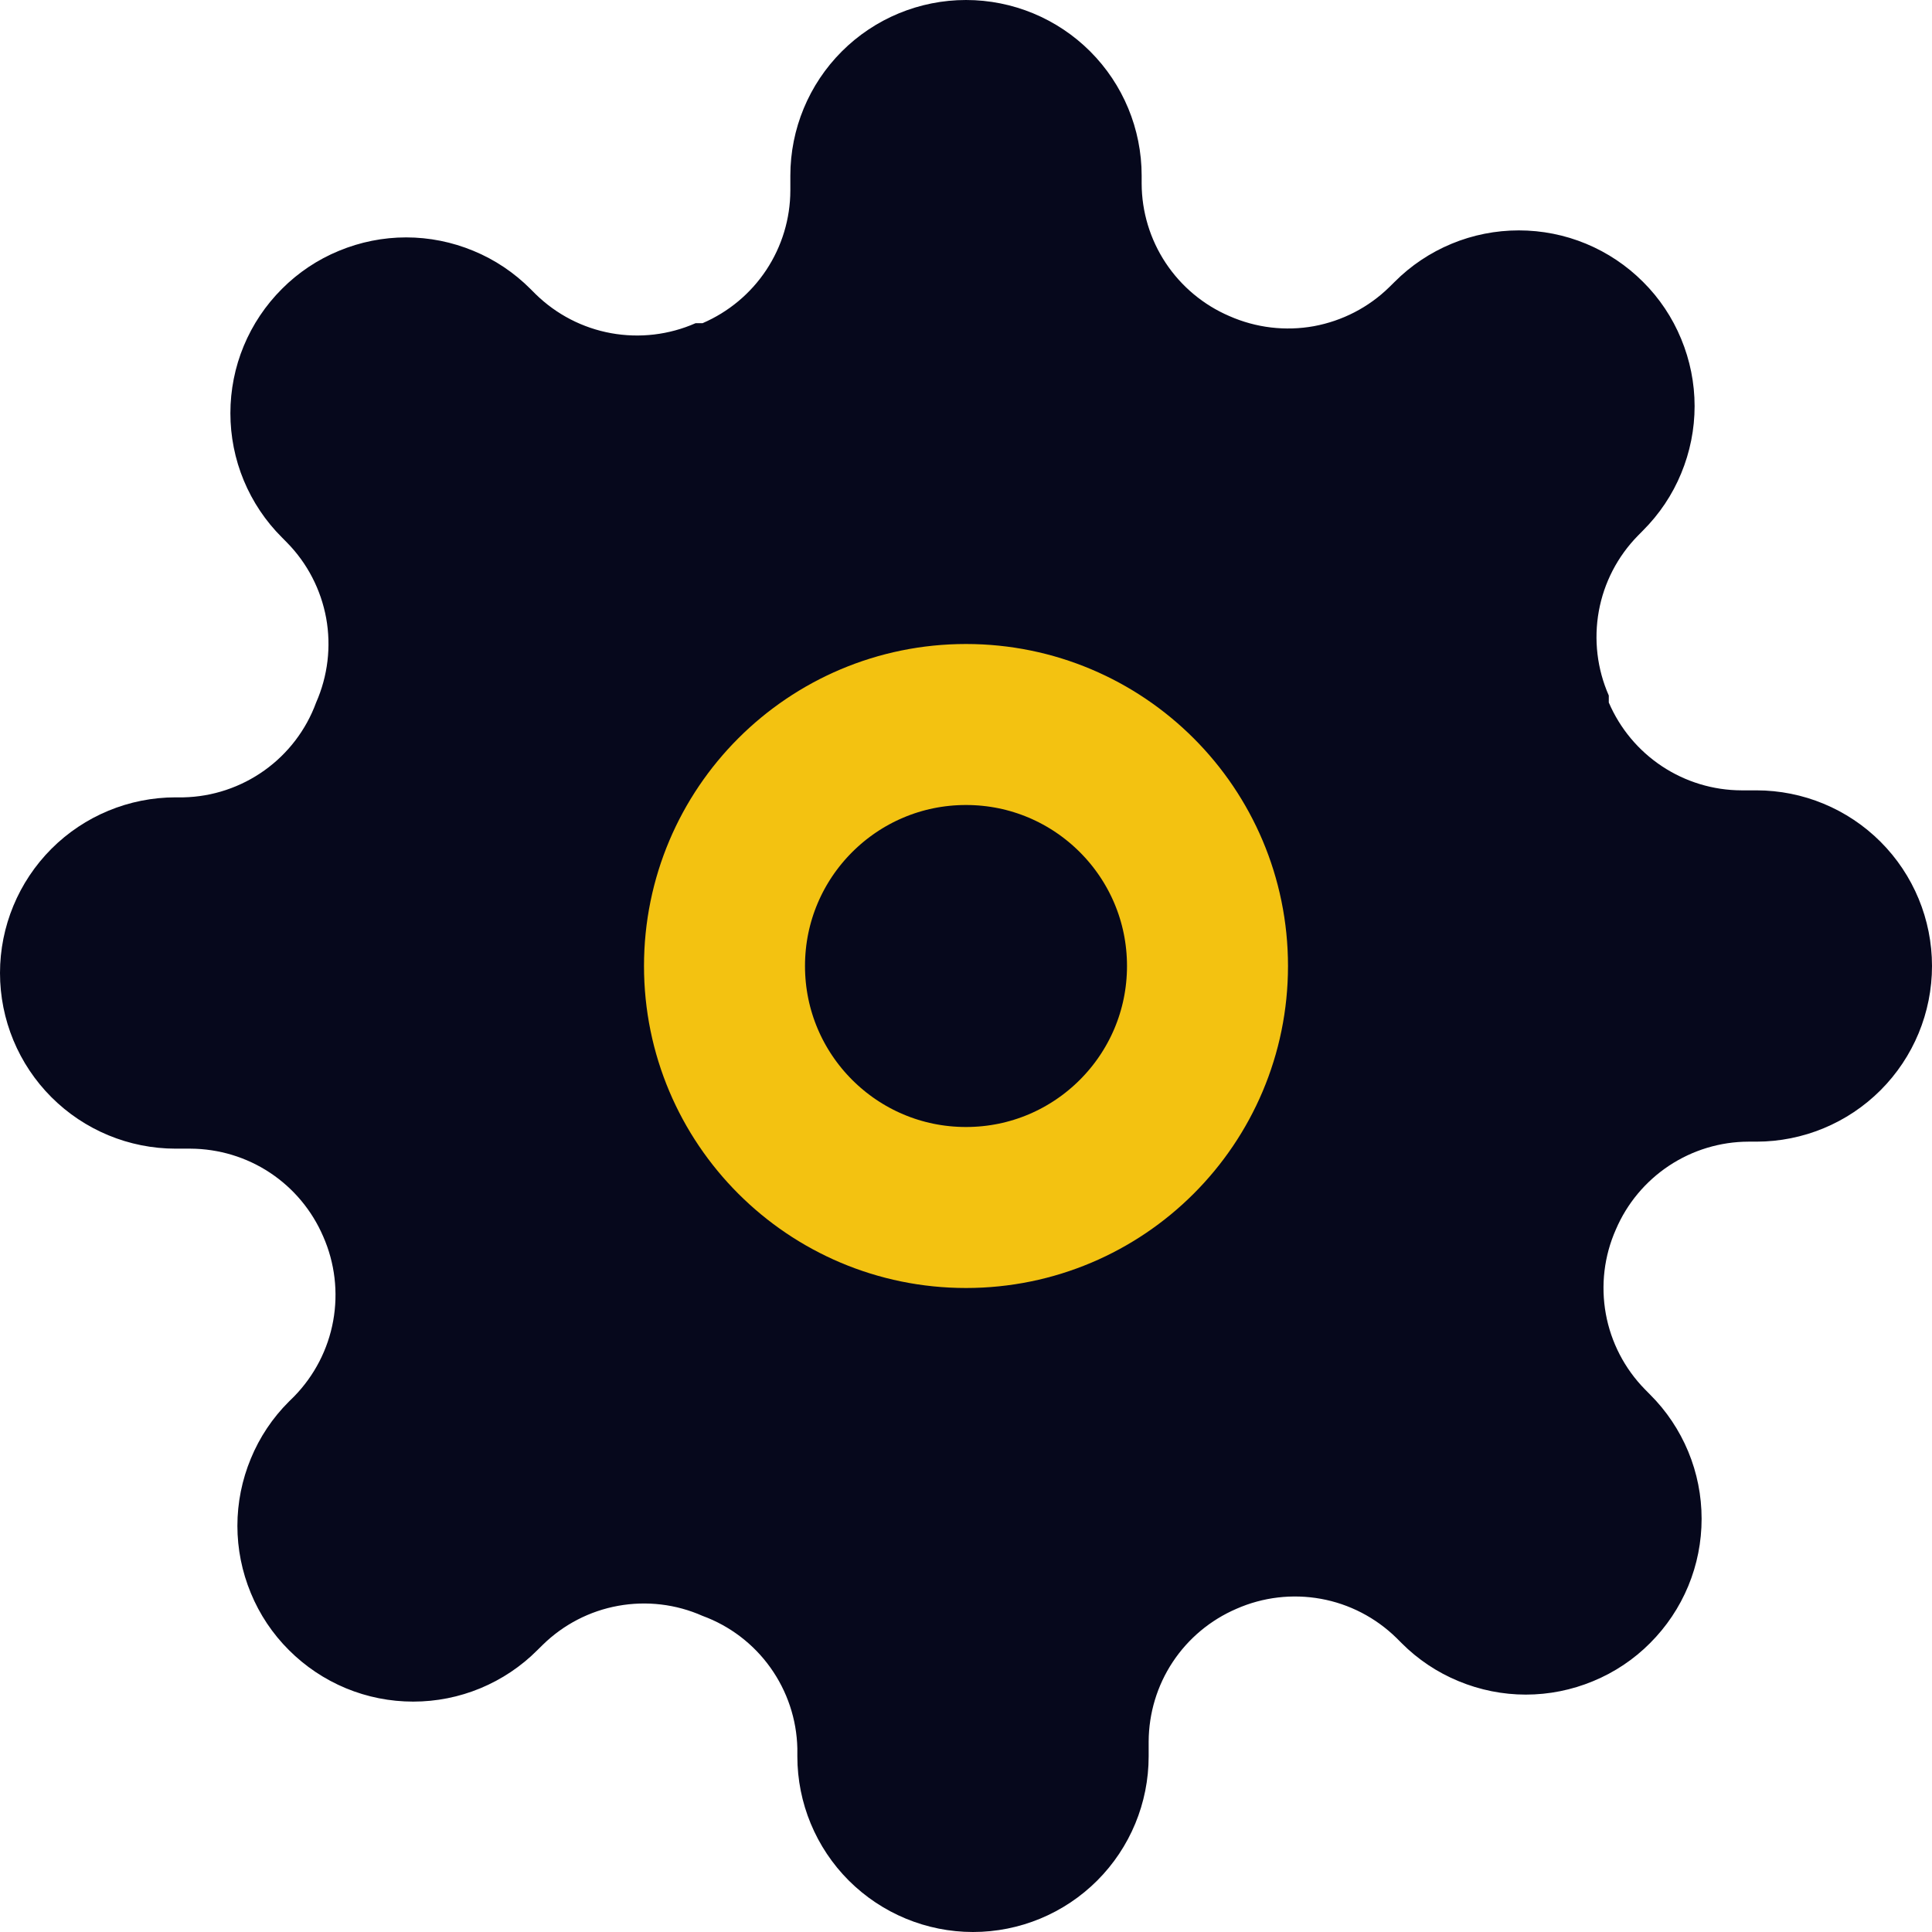<svg width="24" height="24" viewBox="0 0 24 24" fill="none" xmlns="http://www.w3.org/2000/svg">
<g clip-path="url(#clip0_235_240)">
<path d="M20.073 15.273C19.927 15.602 19.884 15.967 19.948 16.321C20.012 16.674 20.181 17.001 20.433 17.258L20.498 17.324C20.701 17.526 20.862 17.767 20.972 18.032C21.082 18.297 21.138 18.581 21.138 18.867C21.138 19.154 21.082 19.438 20.972 19.703C20.862 19.968 20.701 20.208 20.498 20.411C20.296 20.614 20.055 20.775 19.79 20.884C19.525 20.994 19.241 21.051 18.954 21.051C18.668 21.051 18.384 20.994 18.119 20.884C17.854 20.775 17.613 20.614 17.411 20.411L17.346 20.346C17.088 20.094 16.762 19.925 16.408 19.861C16.054 19.797 15.689 19.84 15.36 19.985C15.037 20.124 14.762 20.353 14.568 20.646C14.374 20.939 14.271 21.282 14.269 21.633V21.818C14.269 22.397 14.039 22.952 13.63 23.361C13.221 23.77 12.666 24 12.087 24C11.509 24 10.954 23.77 10.544 23.361C10.135 22.952 9.905 22.397 9.905 21.818V21.72C9.897 21.359 9.78 21.009 9.57 20.715C9.36 20.421 9.066 20.197 8.727 20.073C8.398 19.927 8.033 19.884 7.679 19.948C7.325 20.012 6.999 20.181 6.742 20.433L6.676 20.498C6.474 20.701 6.233 20.862 5.968 20.972C5.703 21.082 5.419 21.138 5.133 21.138C4.846 21.138 4.562 21.082 4.297 20.972C4.032 20.862 3.792 20.701 3.589 20.498C3.386 20.296 3.225 20.055 3.116 19.79C3.006 19.525 2.949 19.241 2.949 18.954C2.949 18.668 3.006 18.384 3.116 18.119C3.225 17.854 3.386 17.613 3.589 17.411L3.655 17.346C3.906 17.088 4.075 16.762 4.139 16.408C4.203 16.054 4.16 15.689 4.015 15.36C3.876 15.037 3.647 14.762 3.354 14.568C3.061 14.374 2.718 14.271 2.367 14.269H2.182C1.603 14.269 1.048 14.039 0.639 13.63C0.23 13.221 0 12.666 0 12.087C0 11.509 0.23 10.954 0.639 10.544C1.048 10.135 1.603 9.905 2.182 9.905H2.28C2.641 9.897 2.991 9.78 3.285 9.57C3.579 9.36 3.803 9.066 3.927 8.727C4.072 8.398 4.116 8.033 4.052 7.679C3.987 7.325 3.819 6.999 3.567 6.742L3.502 6.676C3.299 6.474 3.138 6.233 3.028 5.968C2.918 5.703 2.862 5.419 2.862 5.133C2.862 4.846 2.918 4.562 3.028 4.297C3.138 4.032 3.299 3.792 3.502 3.589C3.704 3.386 3.945 3.225 4.21 3.116C4.475 3.006 4.759 2.949 5.045 2.949C5.332 2.949 5.616 3.006 5.881 3.116C6.146 3.225 6.386 3.386 6.589 3.589L6.655 3.655C6.912 3.906 7.238 4.075 7.592 4.139C7.946 4.203 8.311 4.16 8.64 4.015H8.727C9.05 3.876 9.325 3.647 9.519 3.354C9.713 3.061 9.817 2.718 9.818 2.367V2.182C9.818 1.603 10.048 1.048 10.457 0.639C10.866 0.23 11.421 0 12 0C12.579 0 13.134 0.23 13.543 0.639C13.952 1.048 14.182 1.603 14.182 2.182V2.28C14.183 2.631 14.287 2.974 14.481 3.267C14.675 3.559 14.95 3.789 15.273 3.927C15.602 4.072 15.967 4.116 16.321 4.052C16.674 3.987 17.001 3.819 17.258 3.567L17.324 3.502C17.526 3.299 17.767 3.138 18.032 3.028C18.297 2.918 18.581 2.862 18.867 2.862C19.154 2.862 19.438 2.918 19.703 3.028C19.968 3.138 20.208 3.299 20.411 3.502C20.614 3.704 20.775 3.945 20.884 4.21C20.994 4.475 21.051 4.759 21.051 5.045C21.051 5.332 20.994 5.616 20.884 5.881C20.775 6.146 20.614 6.386 20.411 6.589L20.346 6.655C20.094 6.912 19.925 7.238 19.861 7.592C19.797 7.946 19.84 8.311 19.985 8.64V8.727C20.124 9.05 20.353 9.325 20.646 9.519C20.939 9.713 21.282 9.817 21.633 9.818H21.818C22.397 9.818 22.952 10.048 23.361 10.457C23.77 10.866 24 11.421 24 12C24 12.579 23.77 13.134 23.361 13.543C22.952 13.952 22.397 14.182 21.818 14.182H21.72C21.369 14.183 21.026 14.287 20.733 14.481C20.441 14.675 20.211 14.95 20.073 15.273Z" fill="#06081C"/>
<path d="M12 15C13.657 15 15 13.657 15 12C15 10.343 13.657 9 12 9C10.343 9 9 10.343 9 12C9 13.657 10.343 15 12 15Z" stroke="#F3C211" stroke-width="2" stroke-linecap="round" stroke-linejoin="round"/>
</g>
<defs>
<clipPath id="clip0_235_240">
<rect width="24" height="24" fill="white"/>
</clipPath>
</defs>
</svg>
